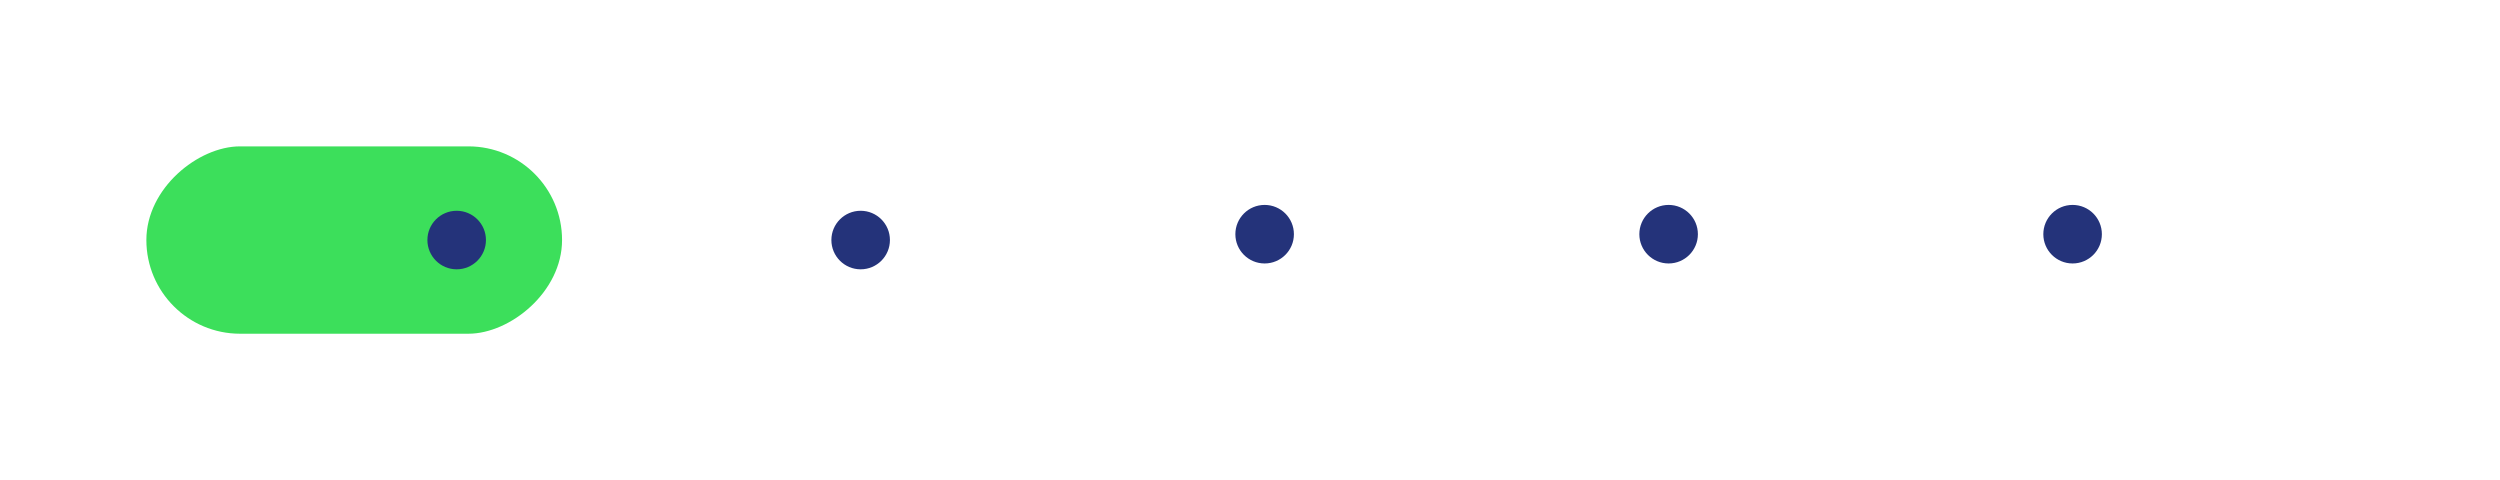 <svg width="427" height="82" viewBox="0 0 427 82" fill="none" xmlns="http://www.w3.org/2000/svg">
<g filter="url(#filter0_d)">
<rect x="25" y="57" width="32" height="377" rx="16" transform="rotate(-90 25 57)" fill="white"/>
</g>
<g filter="url(#filter1_d)">
<rect x="25" y="57" width="32" height="71" rx="16" transform="rotate(-90 25 57)" fill="#3CDF5B"/>
</g>
<circle cx="78" cy="41" r="5" fill="#24337A"/>
<circle cx="147" cy="41" r="5" fill="#24337A"/>
<circle cx="216" cy="40" r="5" fill="#24337A"/>
<circle cx="285" cy="40" r="5" fill="#24337A"/>
<circle cx="354" cy="40" r="5" fill="#24337A"/>
<defs>
<filter id="filter0_d" x="0" y="0" width="427" height="82" filterUnits="userSpaceOnUse" color-interpolation-filters="sRGB">
<feFlood flood-opacity="0" result="BackgroundImageFix"/>
<feColorMatrix in="SourceAlpha" type="matrix" values="0 0 0 0 0 0 0 0 0 0 0 0 0 0 0 0 0 0 127 0"/>
<feOffset/>
<feGaussianBlur stdDeviation="12.5"/>
<feColorMatrix type="matrix" values="0 0 0 0 0.766 0 0 0 0 0.815 0 0 0 0 0.871 0 0 0 0.5 0"/>
<feBlend mode="normal" in2="BackgroundImageFix" result="effect1_dropShadow"/>
<feBlend mode="normal" in="SourceGraphic" in2="effect1_dropShadow" result="shape"/>
</filter>
<filter id="filter1_d" x="0" y="0" width="121" height="82" filterUnits="userSpaceOnUse" color-interpolation-filters="sRGB">
<feFlood flood-opacity="0" result="BackgroundImageFix"/>
<feColorMatrix in="SourceAlpha" type="matrix" values="0 0 0 0 0 0 0 0 0 0 0 0 0 0 0 0 0 0 127 0"/>
<feOffset/>
<feGaussianBlur stdDeviation="12.5"/>
<feColorMatrix type="matrix" values="0 0 0 0 0.766 0 0 0 0 0.815 0 0 0 0 0.871 0 0 0 0.5 0"/>
<feBlend mode="normal" in2="BackgroundImageFix" result="effect1_dropShadow"/>
<feBlend mode="normal" in="SourceGraphic" in2="effect1_dropShadow" result="shape"/>
</filter>
</defs>
</svg>

